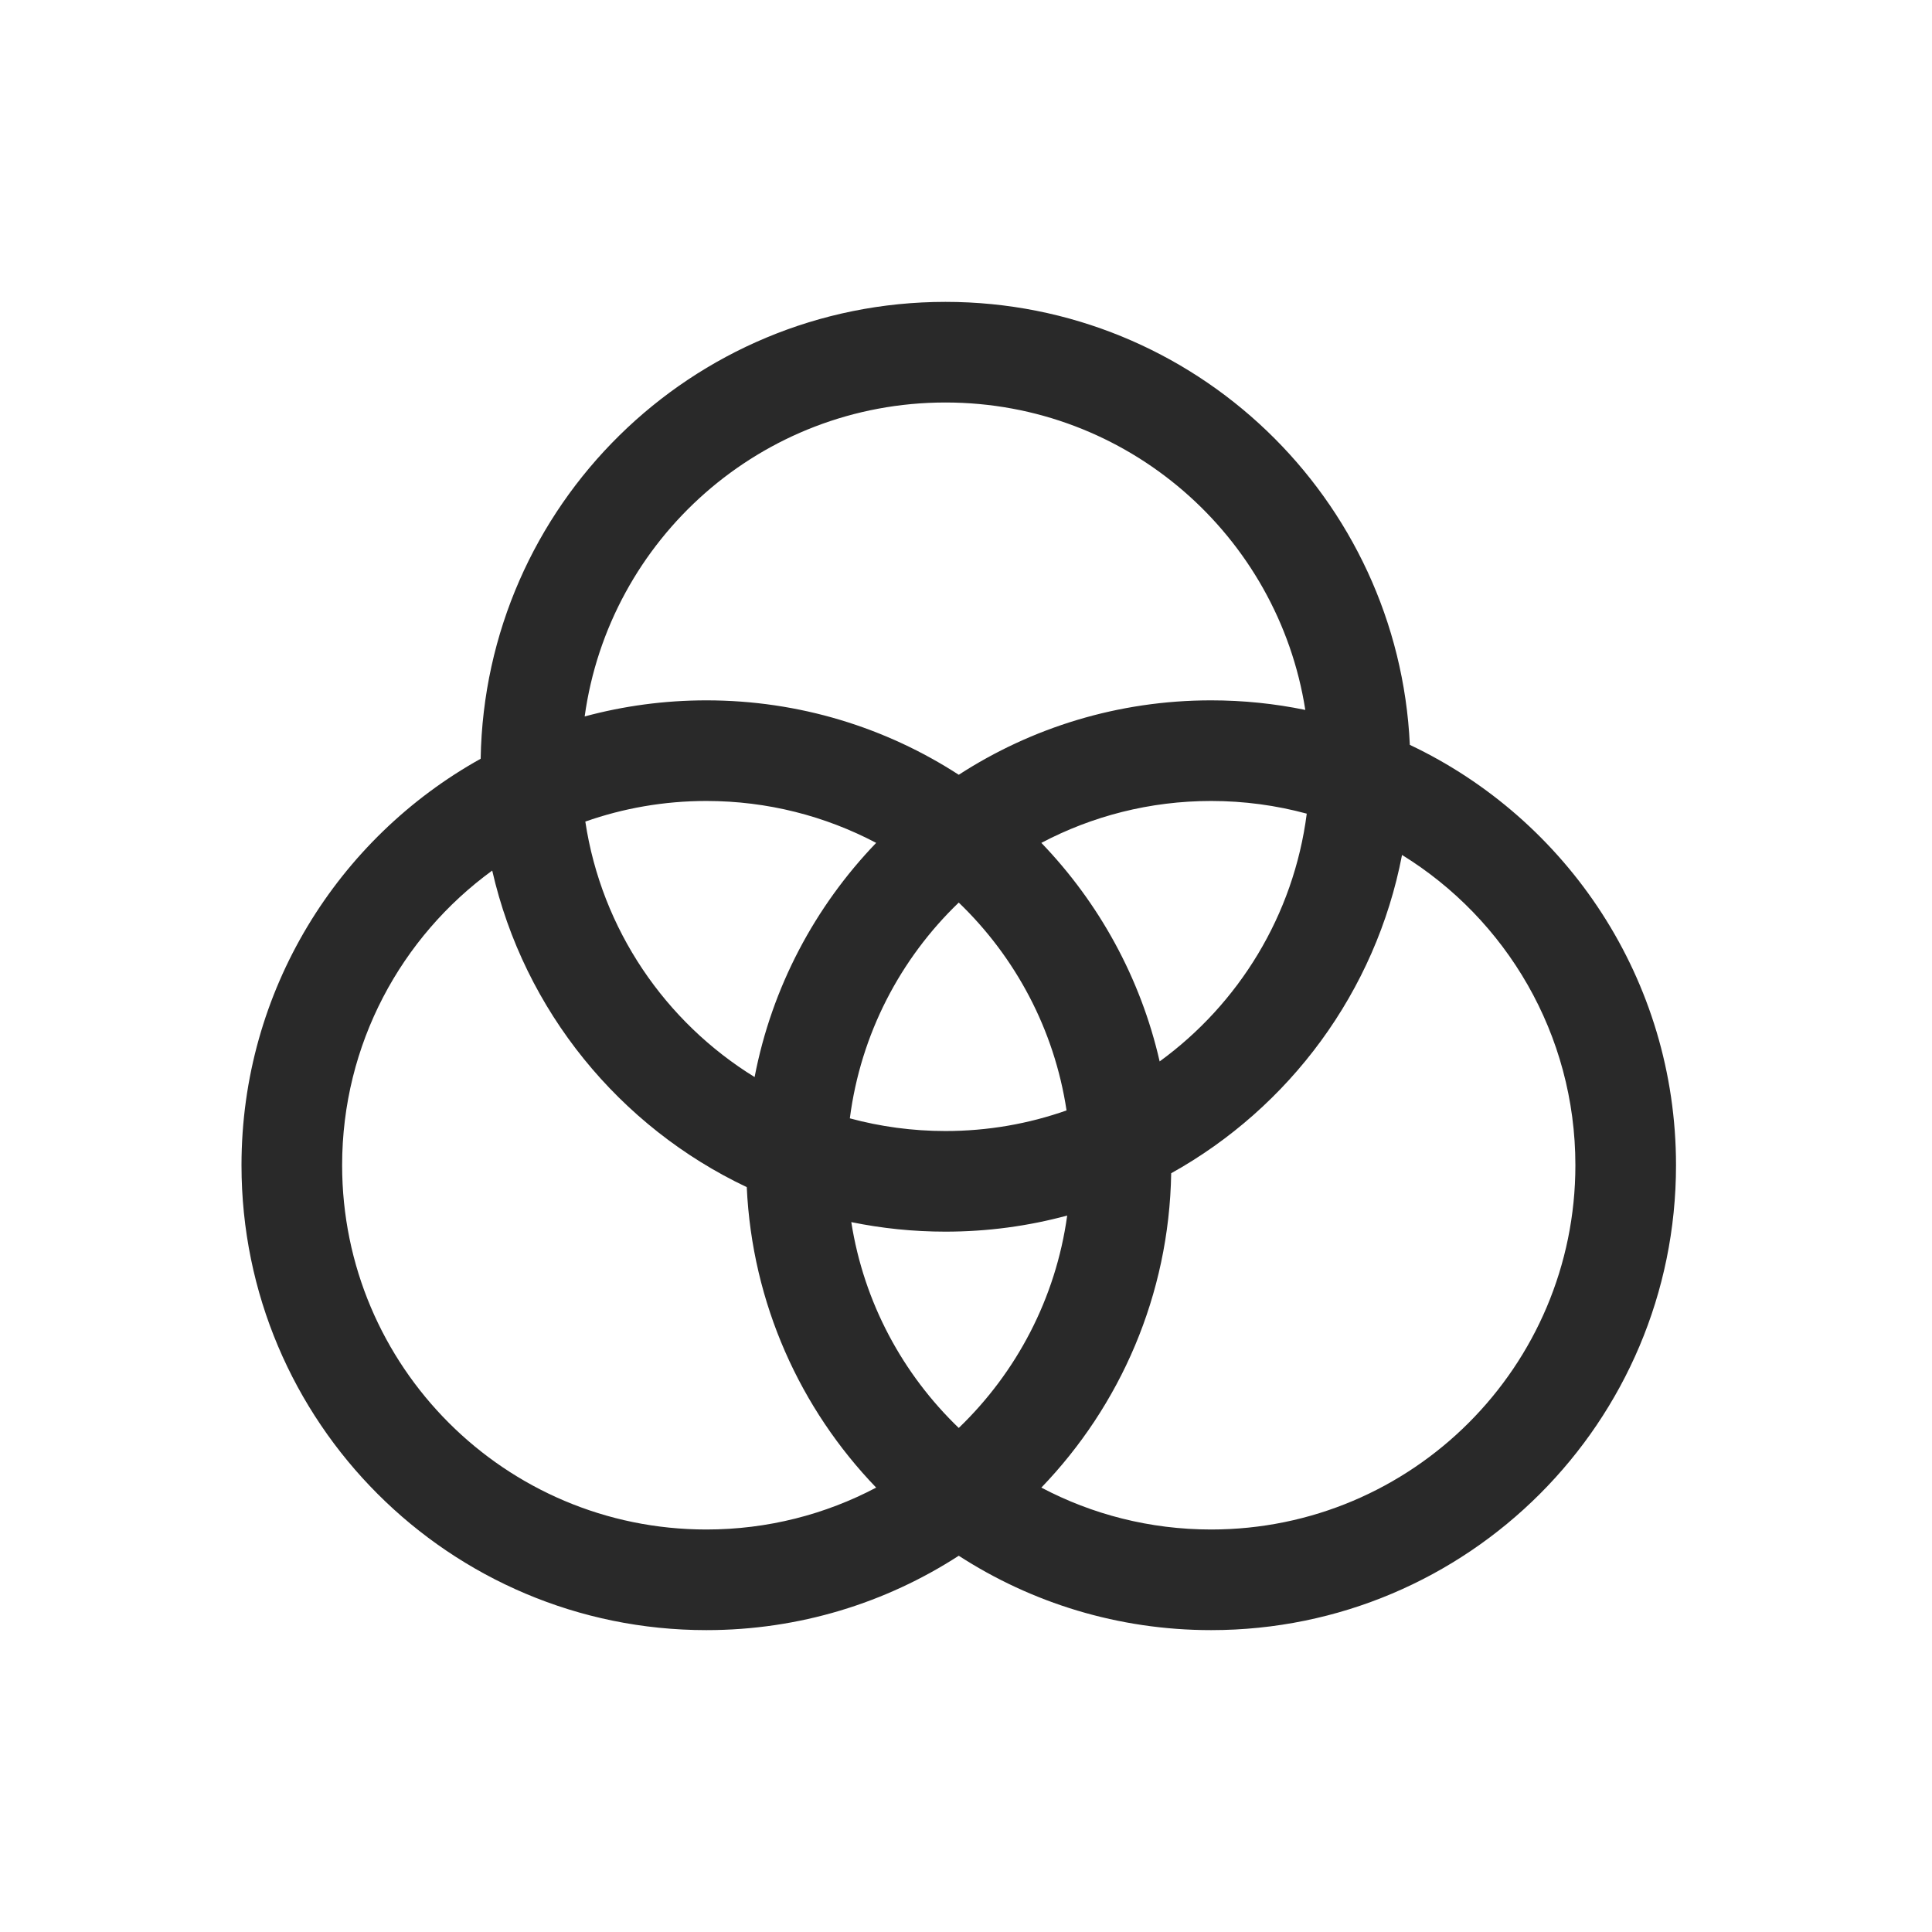 <svg xmlns="http://www.w3.org/2000/svg" width="48" height="48" viewBox="0 0 48 48"><path fill="#292929" fill-rule="evenodd" d="M28.811 26.371C30.774 24.942 32.141 22.742 32.466 20.215C31.709 20.01 30.912 19.9 30.09 19.9C28.567 19.9 27.132 20.277 25.872 20.941C27.301 22.426 28.337 24.292 28.811 26.371ZM26.498 27.588C25.557 27.92 24.545 28.1 23.49 28.1C22.668 28.1 21.871 27.99 21.114 27.785C21.384 25.689 22.37 23.817 23.82 22.424C25.224 23.774 26.194 25.572 26.498 27.588ZM21.768 20.941C20.251 22.518 19.177 24.524 18.748 26.759C16.53 25.392 14.947 23.096 14.542 20.412C15.483 20.081 16.495 19.9 17.55 19.9C19.073 19.9 20.508 20.277 21.768 20.941ZM23.82 19.249C25.626 18.079 27.779 17.4 30.09 17.4C30.892 17.4 31.675 17.482 32.43 17.638C31.752 13.31 28.008 10 23.49 10C18.916 10 15.134 13.394 14.526 17.8C15.489 17.54 16.503 17.4 17.55 17.4C19.861 17.4 22.014 18.079 23.82 19.249ZM11.942 18.851C8.398 20.823 6 24.607 6 28.95C6 35.329 11.171 40.5 17.55 40.5C19.861 40.5 22.014 39.821 23.82 38.652C25.626 39.821 27.779 40.5 30.09 40.5C36.469 40.5 41.64 35.329 41.64 28.95C41.64 24.338 38.936 20.357 35.027 18.506C34.743 12.38 29.686 7.5 23.49 7.5C17.178 7.5 12.048 12.564 11.942 18.851ZM12.229 21.629C9.969 23.274 8.5 25.941 8.5 28.95C8.5 33.949 12.552 38 17.55 38C19.073 38 20.508 37.624 21.768 36.959C19.886 35.005 18.687 32.389 18.553 29.494C15.395 27.999 13.024 25.114 12.229 21.629ZM23.82 35.477C22.427 34.138 21.462 32.359 21.15 30.363C21.905 30.518 22.688 30.6 23.49 30.6C24.537 30.6 25.55 30.461 26.514 30.2C26.23 32.262 25.25 34.102 23.82 35.477ZM25.872 36.959C27.828 34.927 29.047 32.181 29.098 29.149C32.031 27.517 34.179 24.645 34.833 21.241C37.417 22.834 39.14 25.691 39.14 28.95C39.14 33.949 35.088 38 30.09 38C28.567 38 27.132 37.624 25.872 36.959Z"/></svg>